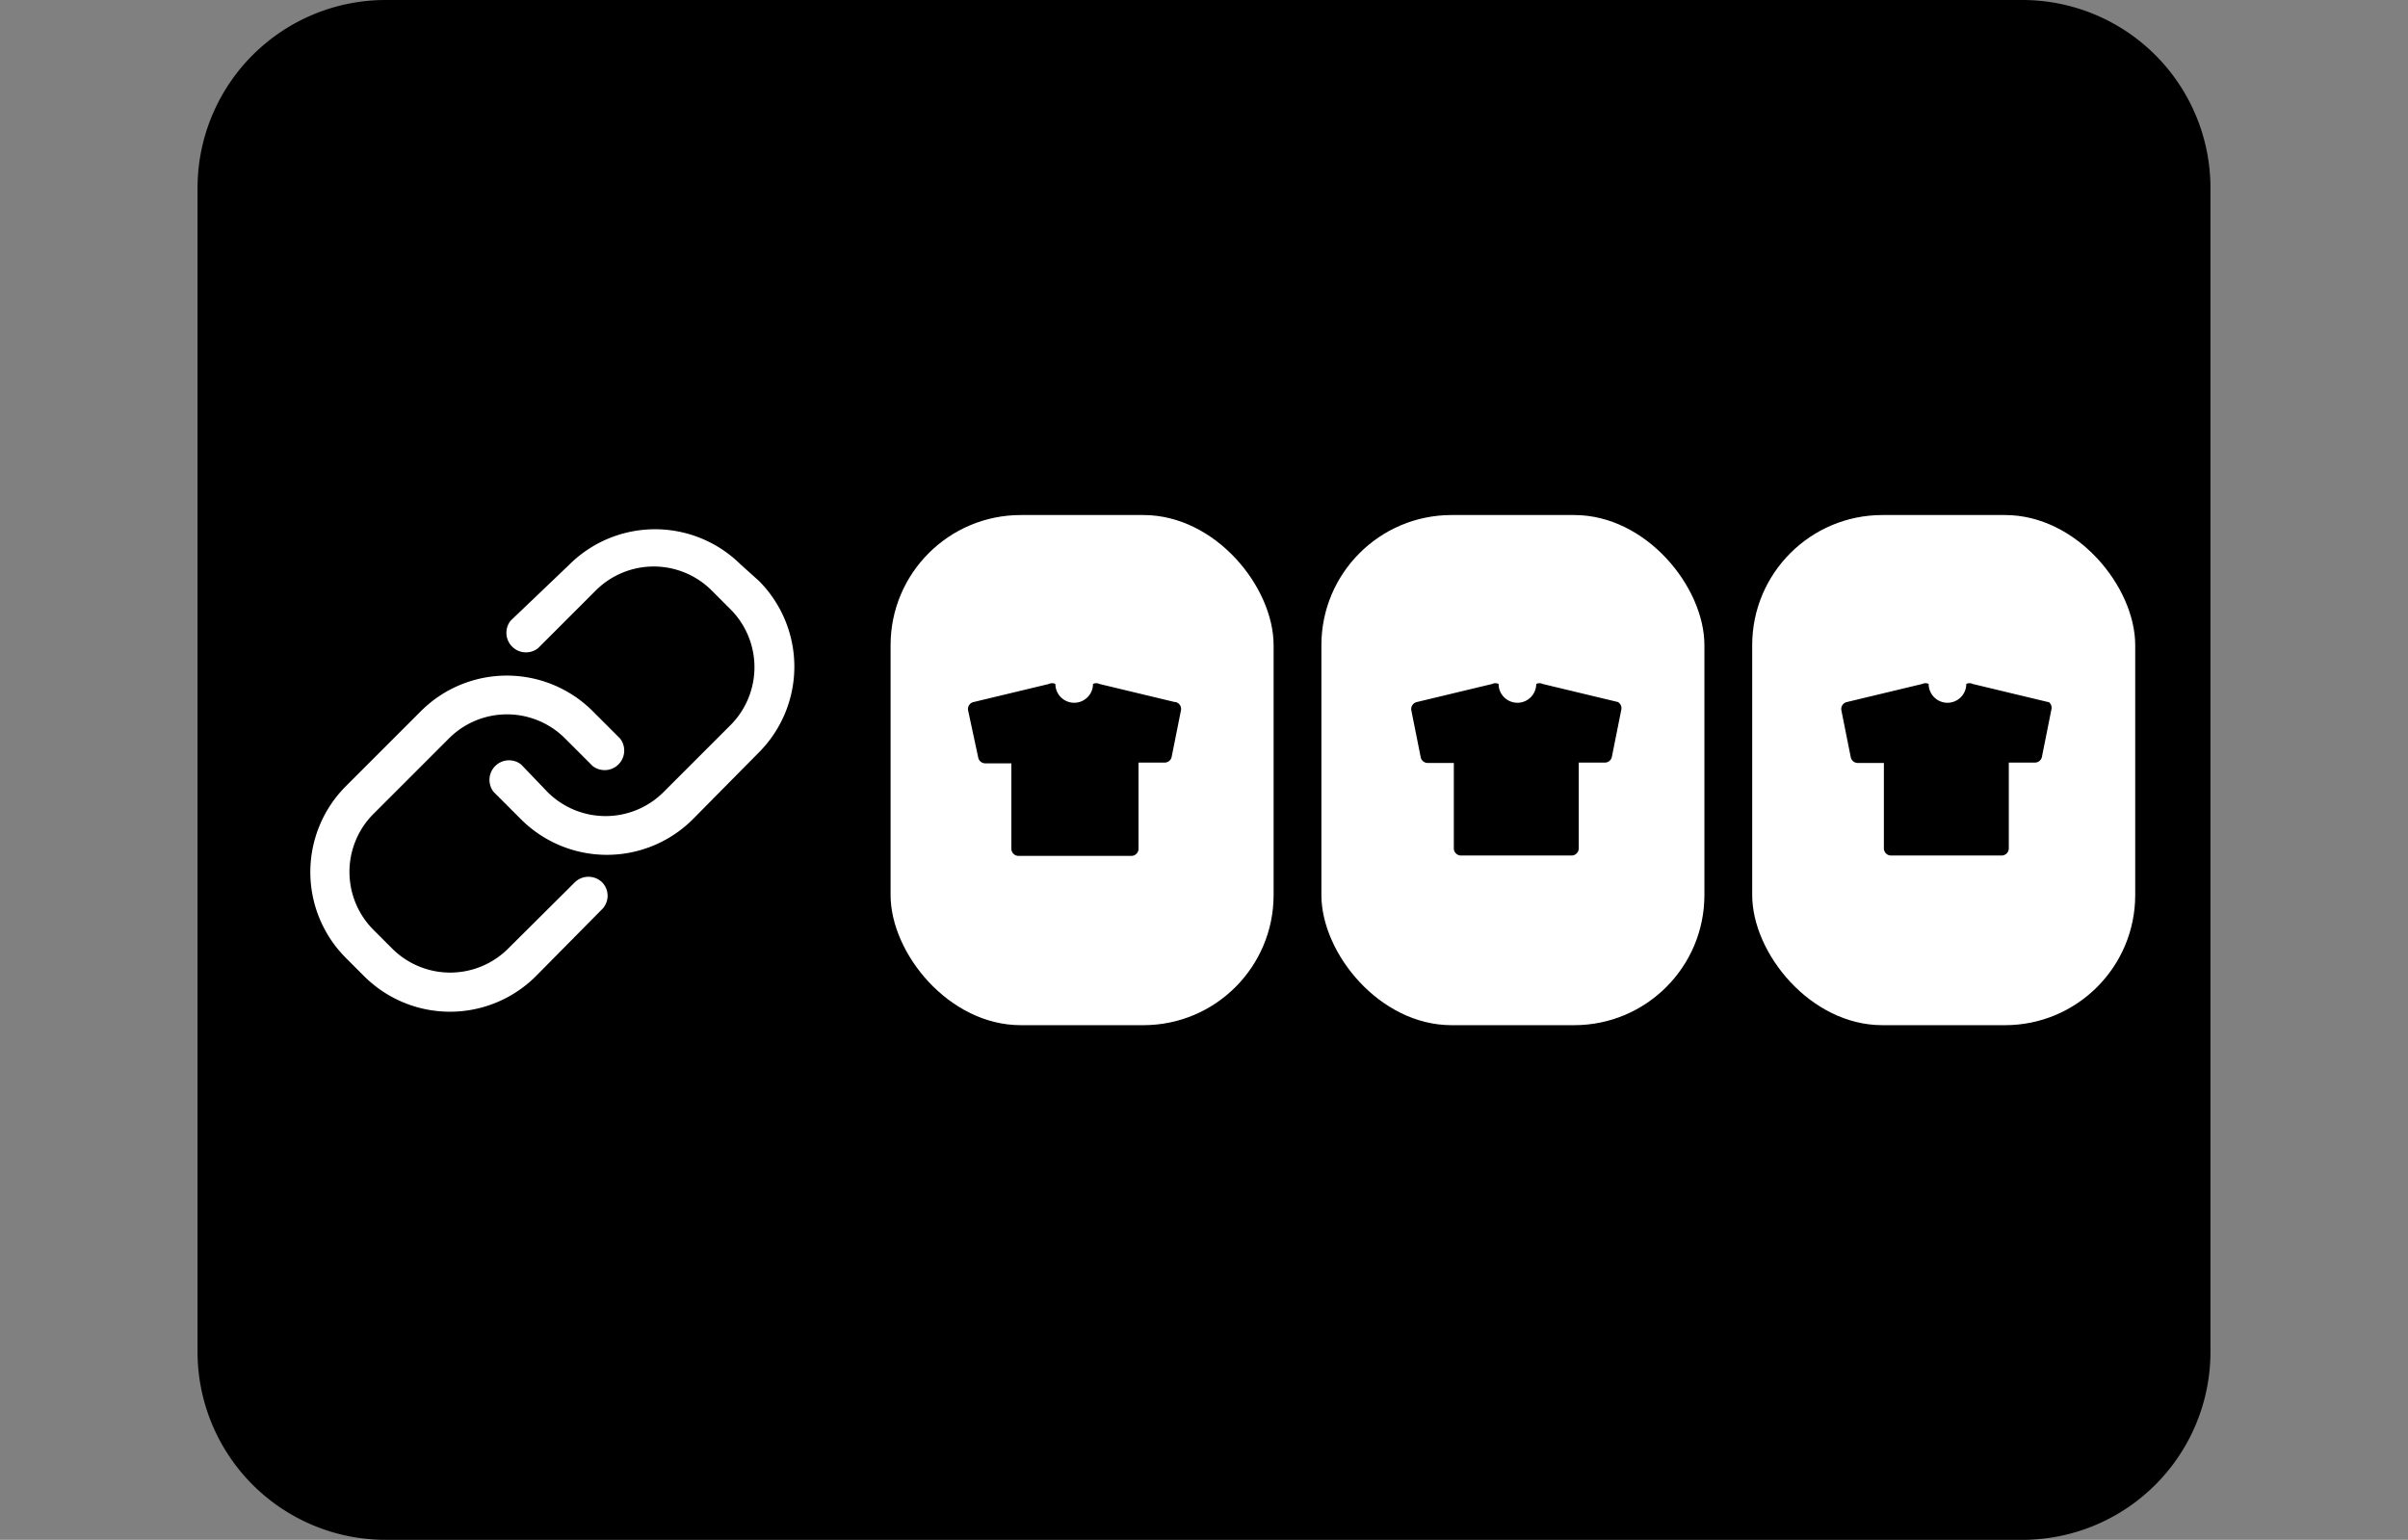 <svg data-name="Layer 1" xmlns="http://www.w3.org/2000/svg" viewBox="0 0 64 40.93"><rect x="0" y="0" width="64" height="40.93" fill="#808080" stroke="none"/><title>taxonomy with products content block type</title><path d="M58.75 35.93a5 5 0 0 1-5 5h-43.5a5 5 0 0 1-5-5V5a5 5 0 0 1 5-5h43.5a5 5 0 0 1 5 5z"/><path style="fill:#fff;" d="M15.28 23.45l-1.77 1.76a2.18 2.18 0 0 1-3.09 0l-.49-.49a2.18 2.18 0 0 1 0-3.09l2-2a2.18 2.18 0 0 1 3.09 0l.73.73a.52.52 0 0 0 .73-.73l-.73-.73a3.23 3.23 0 0 0-4.56 0l-2 2a3.23 3.23 0 0 0 0 4.56l.49.49a3.23 3.23 0 0 0 4.56 0L16 24.17a.51.51 0 0 0 0-.72.52.52 0 0 0-.72 0z"/><path style="fill:#fff;" d="M15.14 15l-1.57 1.5a.52.52 0 0 0 .73.73l1.53-1.53a2.18 2.18 0 0 1 3.09 0l.49.49a2.18 2.18 0 0 1 0 3.09l-1.77 1.77a2.18 2.18 0 0 1-3.09 0l-.7-.73a.52.52 0 0 0-.73.73l.73.73a3.23 3.23 0 0 0 4.56 0L20.17 20a3.23 3.23 0 0 0 0-4.56l-.49-.44a3.23 3.23 0 0 0-4.54 0z"/><rect style="fill:#fff;" x="23.67" y="13.69" width="10.18" height="13.56" rx="3.46" ry="3.46"/><rect style="fill:#fff;" x="35.12" y="13.69" width="10.18" height="13.56" rx="3.46" ry="3.46"/><rect style="fill:#fff;" x="46.57" y="13.69" width="10.18" height="13.56" rx="3.46" ry="3.46"/><path d="M43 18.66l-2-.48a.19.19 0 0 0-.17 0 .48.48 0 0 1-1 0 .19.19 0 0 0-.17 0l-2 .48a.19.19 0 0 0-.15.22l.25 1.25a.19.19 0 0 0 .19.15h.69v2.27a.19.19 0 0 0 .19.19h2.94a.19.19 0 0 0 .19-.19v-2.28h.69a.19.19 0 0 0 .19-.15l.25-1.25a.19.19 0 0 0-.09-.21zm11.43 0l-2-.48a.19.19 0 0 0-.17 0 .48.48 0 1 1-1 0 .19.19 0 0 0-.17 0l-2 .48a.19.19 0 0 0-.15.22l.25 1.25a.19.19 0 0 0 .19.15h.69v2.27a.19.19 0 0 0 .19.19h2.94a.19.19 0 0 0 .19-.19v-2.28h.69a.19.19 0 0 0 .19-.15l.25-1.25a.19.19 0 0 0-.07-.21zm-23.21 0l-2-.48a.19.19 0 0 0-.17 0 .48.48 0 1 1-1 0 .19.19 0 0 0-.17 0l-2 .48a.19.19 0 0 0-.15.22l.27 1.26a.19.19 0 0 0 .19.15h.69v2.27a.19.19 0 0 0 .19.19h3a.19.19 0 0 0 .19-.19v-2.29h.69a.19.19 0 0 0 .19-.15l.25-1.25a.19.19 0 0 0-.15-.21z"/></svg>
